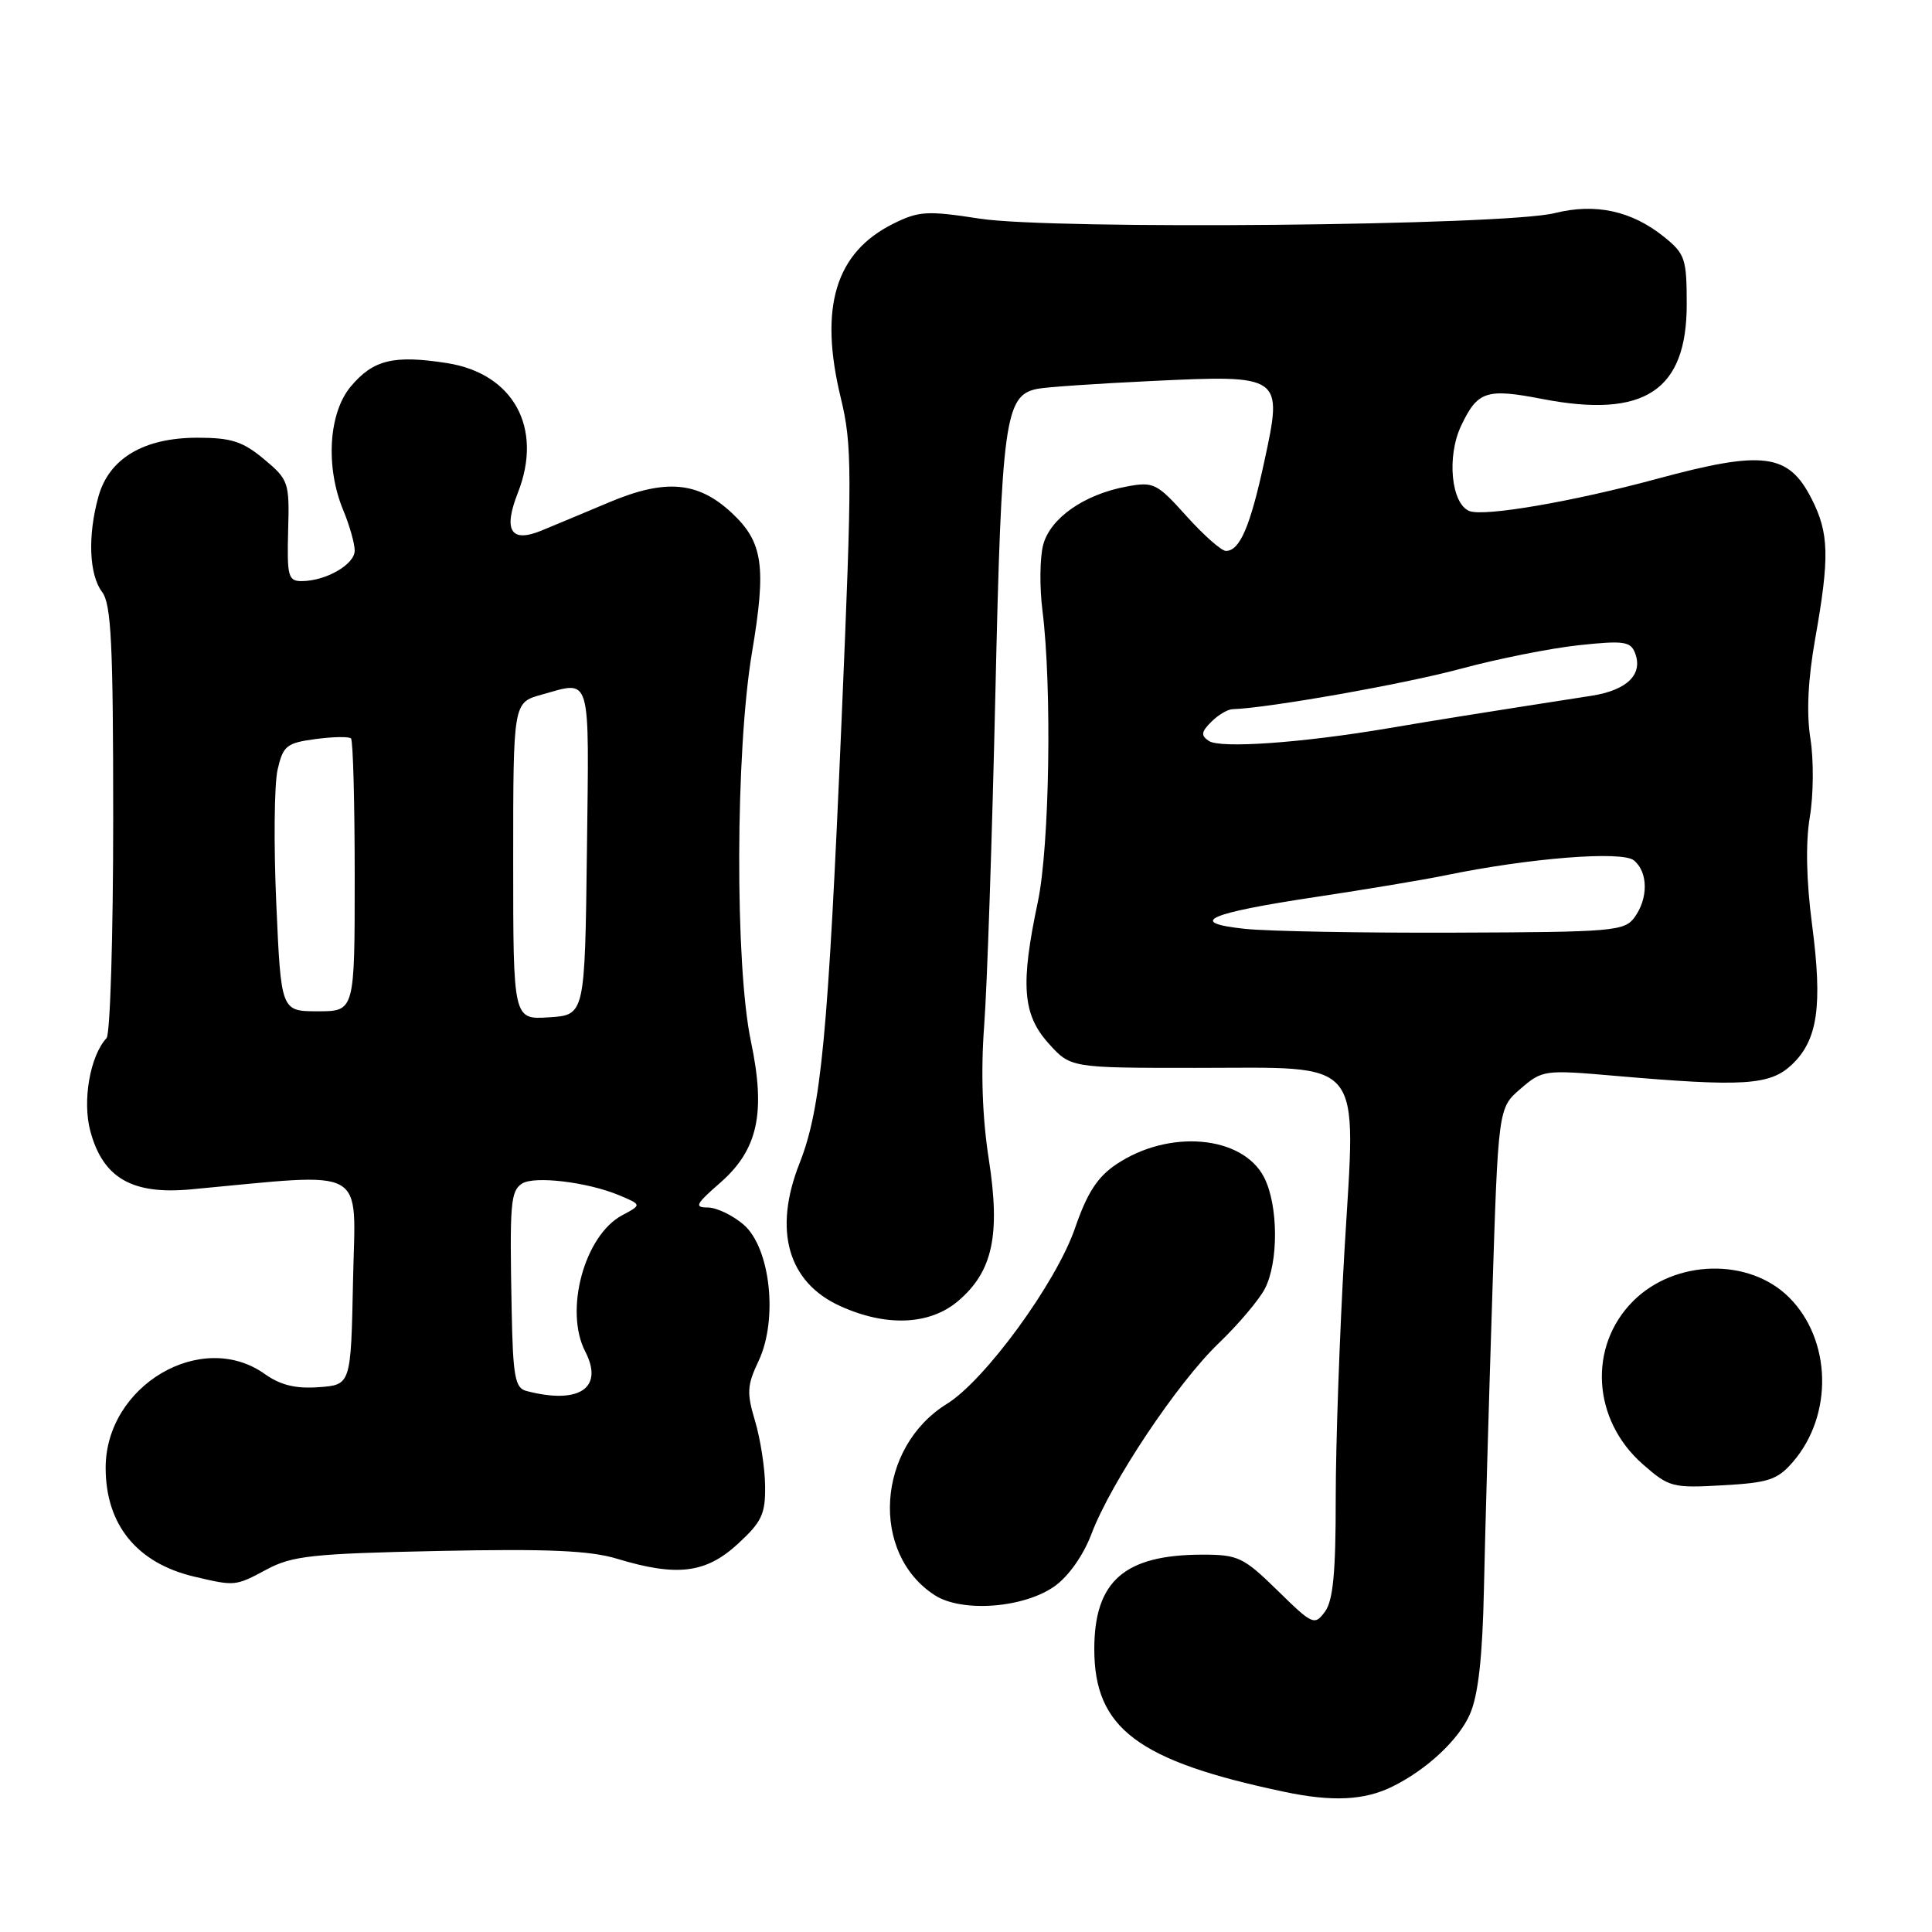 <?xml version="1.0" encoding="UTF-8" standalone="no"?>
<!DOCTYPE svg PUBLIC "-//W3C//DTD SVG 1.1//EN" "http://www.w3.org/Graphics/SVG/1.1/DTD/svg11.dtd" >
<svg xmlns="http://www.w3.org/2000/svg" xmlns:xlink="http://www.w3.org/1999/xlink" version="1.1" viewBox="0 0 256 256">
 <g >
 <path fill="currentColor"
d=" M 184.50 236.73 C 189.06 234.49 193.31 230.51 194.78 227.12 C 195.88 224.59 196.44 219.59 196.63 210.50 C 196.78 203.35 197.27 186.09 197.72 172.15 C 198.52 146.81 198.52 146.81 201.48 144.27 C 204.36 141.78 204.64 141.74 213.96 142.55 C 231.00 144.03 234.51 143.81 237.41 141.09 C 240.86 137.84 241.52 133.31 240.11 122.54 C 239.34 116.66 239.24 111.66 239.81 108.25 C 240.30 105.36 240.34 100.70 239.89 97.89 C 239.35 94.46 239.56 90.08 240.52 84.64 C 242.45 73.78 242.36 70.63 240.04 66.08 C 236.97 60.06 233.66 59.63 219.55 63.45 C 208.45 66.46 196.69 68.48 194.72 67.72 C 192.29 66.79 191.67 60.49 193.61 56.41 C 195.79 51.81 196.95 51.43 204.38 52.87 C 217.88 55.47 223.50 51.79 223.50 40.33 C 223.50 34.29 223.28 33.63 220.50 31.39 C 216.20 27.93 211.41 26.89 206.00 28.24 C 199.36 29.90 139.49 30.47 129.81 28.97 C 122.86 27.90 121.75 27.96 118.37 29.64 C 110.70 33.45 108.50 40.71 111.40 52.69 C 112.92 58.98 112.93 62.26 111.51 95.50 C 109.72 137.37 108.82 146.84 105.94 154.15 C 102.43 163.03 104.40 169.92 111.33 173.06 C 117.40 175.82 123.15 175.59 126.91 172.43 C 131.53 168.53 132.59 163.70 131.02 153.60 C 130.16 148.09 129.95 142.00 130.41 135.86 C 130.80 130.71 131.46 110.97 131.89 92.00 C 132.71 55.63 133.16 52.40 137.42 51.53 C 138.56 51.29 145.35 50.83 152.50 50.49 C 169.93 49.66 170.00 49.71 167.54 61.09 C 165.67 69.77 164.28 73.00 162.44 73.00 C 161.85 73.00 159.49 70.92 157.21 68.38 C 153.29 64.02 152.86 63.80 149.28 64.47 C 143.65 65.51 139.14 68.67 138.22 72.22 C 137.78 73.91 137.74 77.81 138.13 80.90 C 139.41 91.09 139.07 112.16 137.52 119.50 C 135.20 130.46 135.49 134.40 138.92 138.23 C 141.85 141.50 141.85 141.50 158.39 141.50 C 181.12 141.50 179.68 139.74 178.15 165.69 C 177.51 176.58 176.99 191.38 176.99 198.56 C 177.00 208.36 176.64 212.10 175.56 213.56 C 174.18 215.42 173.93 215.31 169.28 210.75 C 164.78 206.35 164.06 206.00 159.36 206.00 C 149.01 206.00 145.00 209.49 145.00 218.52 C 145.00 229.01 150.75 233.33 170.10 237.41 C 176.52 238.77 180.78 238.57 184.50 236.73 Z  M 139.76 210.17 C 141.60 208.86 143.57 206.06 144.63 203.24 C 147.20 196.44 156.00 183.25 161.47 178.00 C 164.05 175.53 166.80 172.28 167.58 170.80 C 169.44 167.27 169.39 159.66 167.49 155.99 C 164.62 150.44 154.87 149.59 147.90 154.29 C 145.41 155.96 144.04 158.09 142.44 162.75 C 139.95 169.98 130.53 182.89 125.47 186.02 C 116.15 191.78 115.27 205.84 123.87 211.38 C 127.49 213.70 135.68 213.08 139.76 210.17 Z  M 35.34 207.96 C 38.71 206.15 41.40 205.86 58.12 205.51 C 72.62 205.21 78.18 205.45 81.79 206.55 C 89.68 208.94 93.51 208.48 97.74 204.60 C 100.95 201.65 101.43 200.64 101.38 196.85 C 101.35 194.46 100.74 190.59 100.04 188.26 C 98.93 184.57 98.99 183.55 100.51 180.35 C 103.12 174.83 102.08 165.32 98.52 162.26 C 97.07 161.02 94.94 160.00 93.78 160.00 C 91.96 160.00 92.19 159.55 95.40 156.75 C 100.43 152.36 101.50 147.49 99.50 137.98 C 97.37 127.87 97.45 99.51 99.64 86.47 C 101.57 75.01 101.11 71.84 96.96 67.96 C 92.50 63.80 88.19 63.42 80.76 66.54 C 77.32 67.99 73.27 69.68 71.76 70.30 C 67.69 71.98 66.64 70.31 68.63 65.27 C 71.99 56.70 68.04 49.49 59.22 48.11 C 52.16 47.01 49.46 47.67 46.49 51.20 C 43.53 54.71 43.10 61.91 45.50 67.65 C 46.32 69.63 47.00 72.02 47.00 72.96 C 47.00 74.80 43.16 77.00 39.95 77.00 C 38.19 77.00 38.02 76.34 38.18 70.33 C 38.36 63.89 38.26 63.58 34.97 60.83 C 32.16 58.49 30.64 58.00 26.16 58.00 C 19.05 58.00 14.44 60.74 13.04 65.81 C 11.60 70.98 11.80 76.16 13.53 78.44 C 14.74 80.04 15.00 85.32 15.00 108.49 C 15.00 123.95 14.60 137.03 14.12 137.55 C 11.93 139.91 10.89 145.89 11.97 149.88 C 13.64 156.09 17.49 158.32 25.28 157.60 C 49.09 155.39 47.09 154.27 46.78 169.64 C 46.50 183.50 46.50 183.50 42.24 183.81 C 39.17 184.03 37.16 183.54 35.08 182.06 C 26.71 176.10 14.00 183.59 14.00 194.49 C 14.00 202.03 18.14 207.12 25.73 208.91 C 31.17 210.19 31.17 210.19 35.34 207.96 Z  M 237.59 193.69 C 242.93 187.48 242.69 177.54 237.07 171.92 C 231.78 166.63 221.94 166.86 216.40 172.40 C 210.41 178.39 210.98 188.14 217.67 194.01 C 221.15 197.07 221.61 197.19 228.27 196.81 C 234.37 196.47 235.53 196.08 237.59 193.69 Z  M 165.00 123.08 C 157.19 122.26 159.94 121.02 174.44 118.84 C 181.07 117.84 188.75 116.56 191.50 115.99 C 202.62 113.69 214.95 112.71 216.51 114.01 C 218.39 115.57 218.42 119.04 216.58 121.56 C 215.25 123.38 213.73 123.51 192.83 123.58 C 180.55 123.63 168.03 123.40 165.00 123.08 Z  M 160.18 98.18 C 159.10 97.46 159.16 96.98 160.50 95.65 C 161.40 94.74 162.67 93.99 163.32 93.97 C 167.95 93.84 186.07 90.64 193.50 88.63 C 198.45 87.29 205.53 85.88 209.24 85.49 C 215.13 84.86 216.06 84.99 216.65 86.52 C 217.74 89.36 215.61 91.45 210.90 92.19 C 194.83 94.69 190.68 95.36 183.82 96.52 C 172.46 98.44 161.68 99.20 160.18 98.18 Z  M 69.75 184.31 C 68.25 183.92 67.97 182.43 67.80 173.68 C 67.52 159.42 67.65 157.84 69.16 156.84 C 70.75 155.77 77.90 156.63 82.07 158.39 C 85.04 159.64 85.04 159.64 82.44 161.03 C 77.43 163.71 74.74 173.66 77.55 179.09 C 80.05 183.93 76.74 186.14 69.75 184.31 Z  M 68.00 114.10 C 68.00 93.09 68.00 93.09 71.75 92.05 C 78.43 90.20 78.06 88.92 77.77 112.75 C 77.50 134.50 77.50 134.50 72.75 134.80 C 68.00 135.11 68.00 135.11 68.00 114.10 Z  M 36.61 119.75 C 36.26 111.91 36.34 103.92 36.78 102.00 C 37.51 98.81 37.96 98.45 41.80 97.93 C 44.13 97.62 46.25 97.58 46.51 97.85 C 46.78 98.11 47.00 106.36 47.00 116.17 C 47.00 134.00 47.00 134.00 42.12 134.00 C 37.24 134.00 37.24 134.00 36.61 119.75 Z "/>
</g>
</svg>